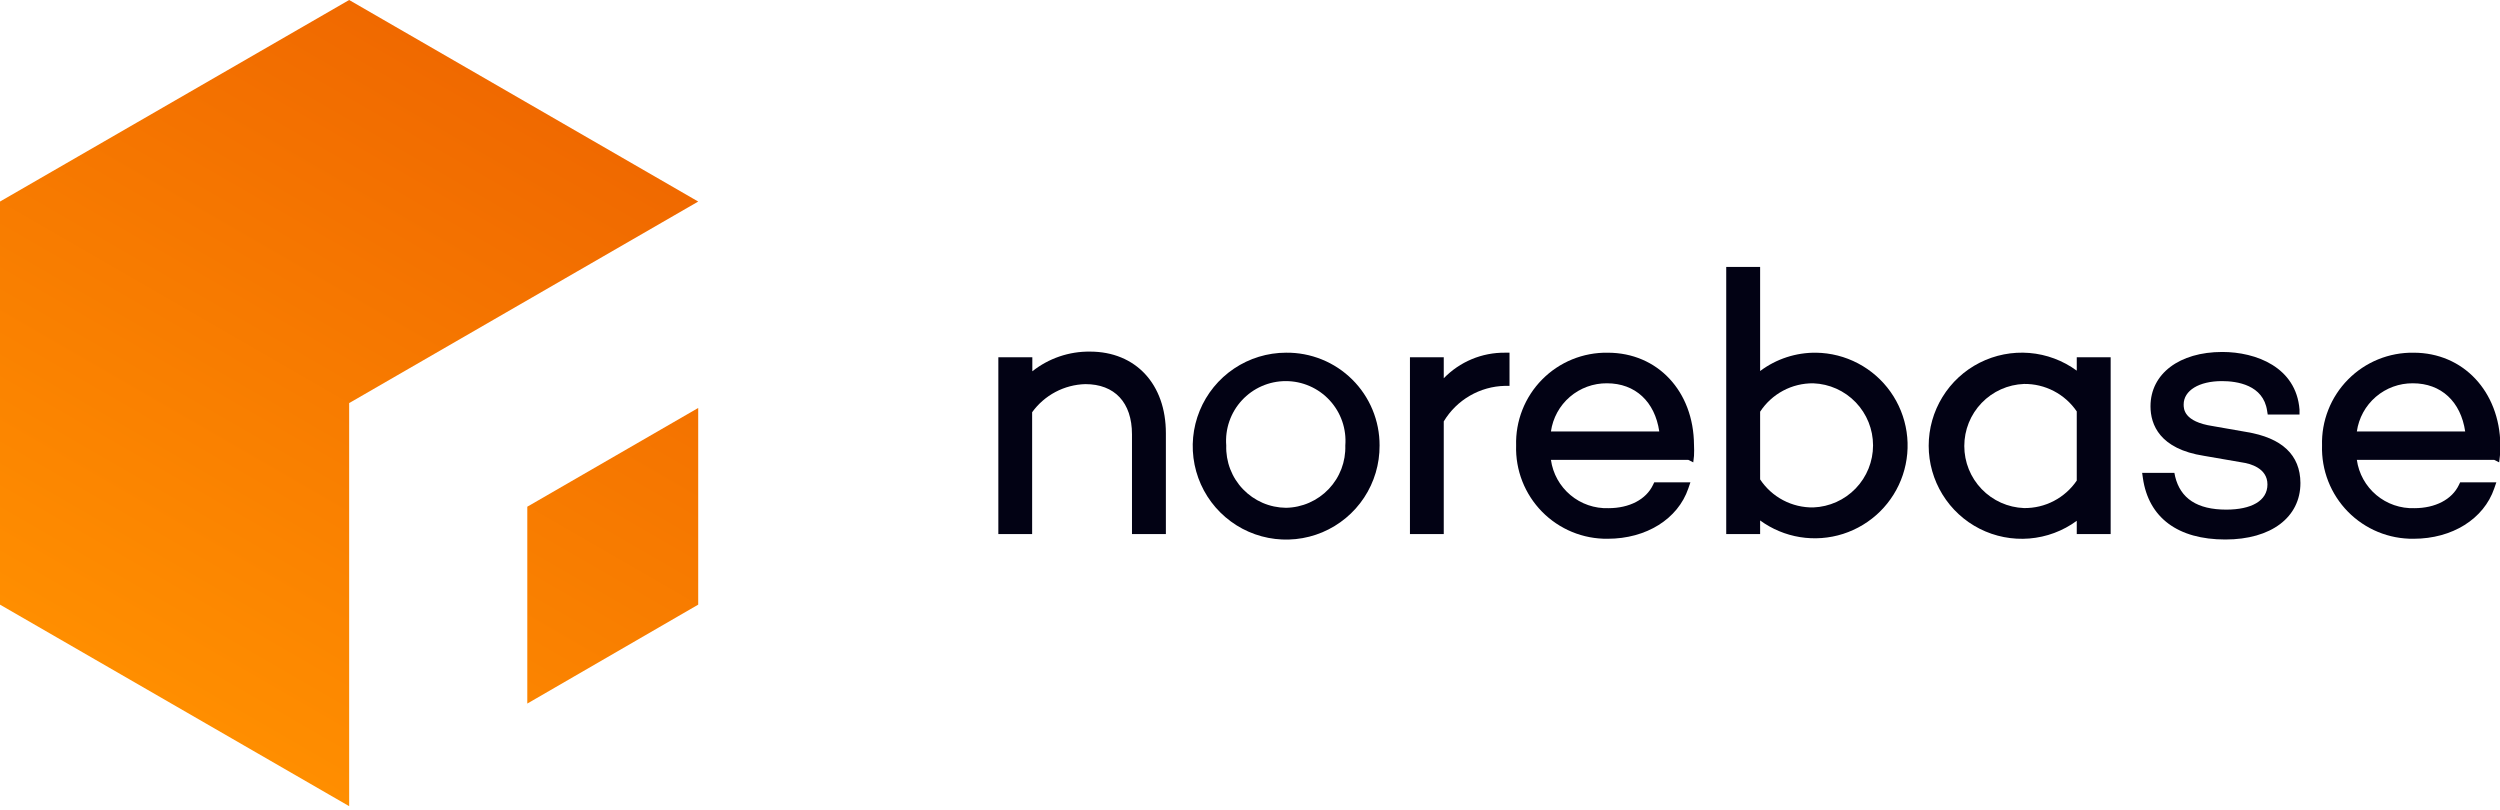 <svg width="145" height="47" viewBox="0 0 145 47" fill="none" xmlns="http://www.w3.org/2000/svg">
<g id="Asset 1 1" clip-path="url(#clip0_342_9961)">
<g id="Layer 2">
<g id="Layer 1">
<path id="Vector" d="M40.496 11.69L20.251 23.379V46.758L0 35.069V11.69L20.251 0L40.496 11.69ZM30.583 40.807L40.496 35.069V23.661L30.583 29.389V40.807Z" fill="url(#paint0_linear_342_9961)"/>
<path id="Vector_2" d="M63.217 20.393C62.005 20.379 60.825 20.782 59.875 21.535V20.722H57.904V30.977H59.864V23.91C60.219 23.419 60.682 23.017 61.217 22.734C61.752 22.451 62.346 22.295 62.951 22.279C64.646 22.279 65.655 23.342 65.655 25.191V30.977H67.621V25.133C67.626 22.285 65.873 20.393 63.217 20.393Z" fill="#020214"/>
<path id="Vector_3" d="M74.586 20.456C73.513 20.459 72.465 20.779 71.574 21.378C70.684 21.976 69.991 22.826 69.584 23.818C69.176 24.811 69.073 25.902 69.286 26.954C69.499 28.005 70.02 28.97 70.782 29.725C71.544 30.481 72.513 30.993 73.566 31.197C74.619 31.401 75.709 31.288 76.698 30.872C77.687 30.455 78.53 29.755 79.12 28.859C79.711 27.963 80.022 26.912 80.015 25.839C80.018 25.127 79.879 24.422 79.606 23.765C79.334 23.107 78.933 22.511 78.428 22.01C77.923 21.509 77.323 21.113 76.663 20.847C76.003 20.58 75.297 20.447 74.586 20.456ZM74.586 29.452C74.119 29.447 73.659 29.35 73.231 29.165C72.803 28.979 72.417 28.711 72.094 28.374C71.771 28.038 71.519 27.64 71.352 27.205C71.185 26.769 71.107 26.305 71.122 25.839C71.085 25.363 71.146 24.884 71.303 24.432C71.459 23.981 71.707 23.567 72.032 23.216C72.356 22.865 72.749 22.585 73.187 22.394C73.625 22.202 74.097 22.104 74.575 22.104C75.053 22.104 75.525 22.202 75.963 22.394C76.4 22.585 76.794 22.865 77.118 23.216C77.442 23.567 77.691 23.981 77.847 24.432C78.004 24.884 78.065 25.363 78.028 25.839C78.043 26.303 77.965 26.766 77.8 27.2C77.634 27.634 77.384 28.03 77.063 28.367C76.743 28.703 76.359 28.972 75.933 29.158C75.508 29.345 75.05 29.445 74.586 29.452Z" fill="#020214"/>
<path id="Vector_4" d="M83.738 21.939V20.722H81.777V30.977H83.738V24.441C84.108 23.825 84.627 23.313 85.249 22.953C85.871 22.592 86.573 22.395 87.291 22.38H87.552V20.456H87.286C86.625 20.45 85.97 20.578 85.36 20.833C84.75 21.088 84.198 21.464 83.738 21.939Z" fill="#020214"/>
<path id="Vector_5" d="M93.247 20.457C92.541 20.446 91.839 20.578 91.185 20.845C90.531 21.113 89.938 21.51 89.442 22.013C88.945 22.516 88.556 23.114 88.297 23.772C88.038 24.43 87.915 25.133 87.935 25.839C87.913 26.547 88.035 27.252 88.293 27.912C88.552 28.572 88.941 29.172 89.437 29.678C89.933 30.183 90.527 30.583 91.182 30.853C91.837 31.123 92.539 31.257 93.247 31.248C95.484 31.248 97.317 30.101 97.922 28.331L98.044 27.975H95.946L95.872 28.129C95.473 28.969 94.506 29.474 93.29 29.474C92.486 29.501 91.701 29.23 91.085 28.713C90.469 28.196 90.066 27.47 89.954 26.673H97.922L98.209 26.817L98.252 26.44C98.263 26.226 98.263 26.011 98.252 25.797C98.23 22.704 96.153 20.457 93.247 20.457ZM93.205 22.231C94.846 22.231 95.983 23.294 96.238 25.026H89.954C90.064 24.245 90.455 23.531 91.053 23.017C91.652 22.503 92.416 22.224 93.205 22.231Z" fill="#020214"/>
<path id="Vector_6" d="M105.338 20.457C104.167 20.443 103.024 20.816 102.087 21.52V15.483H100.121V30.977H102.087V30.186C102.77 30.685 103.562 31.016 104.398 31.152C105.233 31.287 106.089 31.224 106.895 30.967C107.702 30.709 108.436 30.265 109.039 29.671C109.642 29.076 110.096 28.348 110.364 27.545C110.632 26.742 110.708 25.887 110.583 25.049C110.459 24.212 110.139 23.416 109.65 22.725C109.16 22.034 108.514 21.469 107.765 21.075C107.016 20.681 106.184 20.469 105.338 20.457ZM102.087 23.879C102.421 23.367 102.88 22.948 103.419 22.66C103.958 22.372 104.562 22.225 105.173 22.232C106.104 22.267 106.984 22.662 107.63 23.333C108.276 24.005 108.637 24.9 108.637 25.831C108.637 26.763 108.276 27.658 107.63 28.329C106.984 29 106.104 29.395 105.173 29.431C104.564 29.441 103.961 29.297 103.422 29.013C102.883 28.729 102.423 28.314 102.087 27.805V23.879Z" fill="#020214"/>
<path id="Vector_7" d="M120.452 21.498C119.648 20.909 118.696 20.553 117.702 20.472C116.708 20.391 115.711 20.587 114.821 21.038C113.932 21.488 113.184 22.177 112.663 23.027C112.141 23.877 111.864 24.855 111.864 25.853C111.864 26.85 112.141 27.828 112.663 28.678C113.184 29.528 113.932 30.217 114.821 30.668C115.711 31.119 116.708 31.314 117.702 31.233C118.696 31.152 119.648 30.797 120.452 30.207V30.977H122.418V20.722H120.452V21.498ZM120.452 27.874C120.113 28.372 119.657 28.778 119.123 29.056C118.589 29.335 117.994 29.476 117.392 29.468C116.461 29.433 115.581 29.038 114.935 28.366C114.289 27.695 113.929 26.8 113.929 25.869C113.929 24.937 114.289 24.042 114.935 23.37C115.581 22.699 116.461 22.304 117.392 22.269C117.994 22.261 118.588 22.403 119.122 22.681C119.656 22.959 120.113 23.365 120.452 23.863V27.874Z" fill="#020214"/>
<path id="Vector_8" d="M130.285 25.053L128.341 24.713C126.652 24.458 126.652 23.708 126.652 23.459C126.652 22.651 127.544 22.104 128.872 22.104C129.754 22.104 131.268 22.327 131.491 23.815L131.528 24.043H133.372V23.756C133.18 21.291 130.843 20.414 128.893 20.414C126.402 20.414 124.729 21.679 124.729 23.565C124.729 24.628 125.26 26.041 127.836 26.439L130.051 26.822C130.492 26.886 131.512 27.141 131.512 28.097C131.512 29.054 130.572 29.558 129.122 29.558C127.438 29.558 126.466 28.91 126.158 27.64L126.115 27.428H124.245L124.288 27.731C124.617 30.026 126.317 31.291 129.069 31.291C131.725 31.291 133.425 30.005 133.425 28.012C133.414 26.386 132.357 25.393 130.285 25.053Z" fill="#020214"/>
<path id="Vector_9" d="M139.991 20.457C139.284 20.446 138.583 20.578 137.928 20.845C137.274 21.113 136.681 21.51 136.185 22.013C135.688 22.516 135.299 23.114 135.04 23.772C134.781 24.43 134.658 25.133 134.678 25.839C134.657 26.547 134.779 27.252 135.037 27.912C135.295 28.572 135.684 29.172 136.18 29.678C136.676 30.183 137.27 30.583 137.925 30.853C138.58 31.123 139.282 31.257 139.991 31.248C142.227 31.248 144.06 30.101 144.665 28.331L144.788 27.975H142.689L142.615 28.129C142.216 28.969 141.25 29.474 140.033 29.474C139.229 29.501 138.444 29.23 137.828 28.713C137.212 28.196 136.809 27.47 136.697 26.673H144.665L144.952 26.817L144.995 26.44C145.017 26.226 145.026 26.011 145.021 25.797C144.974 22.704 142.87 20.457 139.991 20.457ZM139.948 22.231C141.59 22.231 142.726 23.294 142.981 25.026H136.697C136.808 24.245 137.199 23.531 137.797 23.017C138.395 22.503 139.159 22.224 139.948 22.231Z" fill="#020214"/>
</g>
</g>
</g>
<defs>
<linearGradient id="paint0_linear_342_9961" x1="10.125" y1="40.924" x2="30.377" y2="5.848" gradientUnits="userSpaceOnUse">
<stop stop-color="#FF8E00"/>
<stop offset="1" stop-color="#F06900"/>
</linearGradient>
<clipPath id="clip0_342_9961">
<rect width="145" height="46.774" fill="white"/>
</clipPath>
</defs>
</svg>
